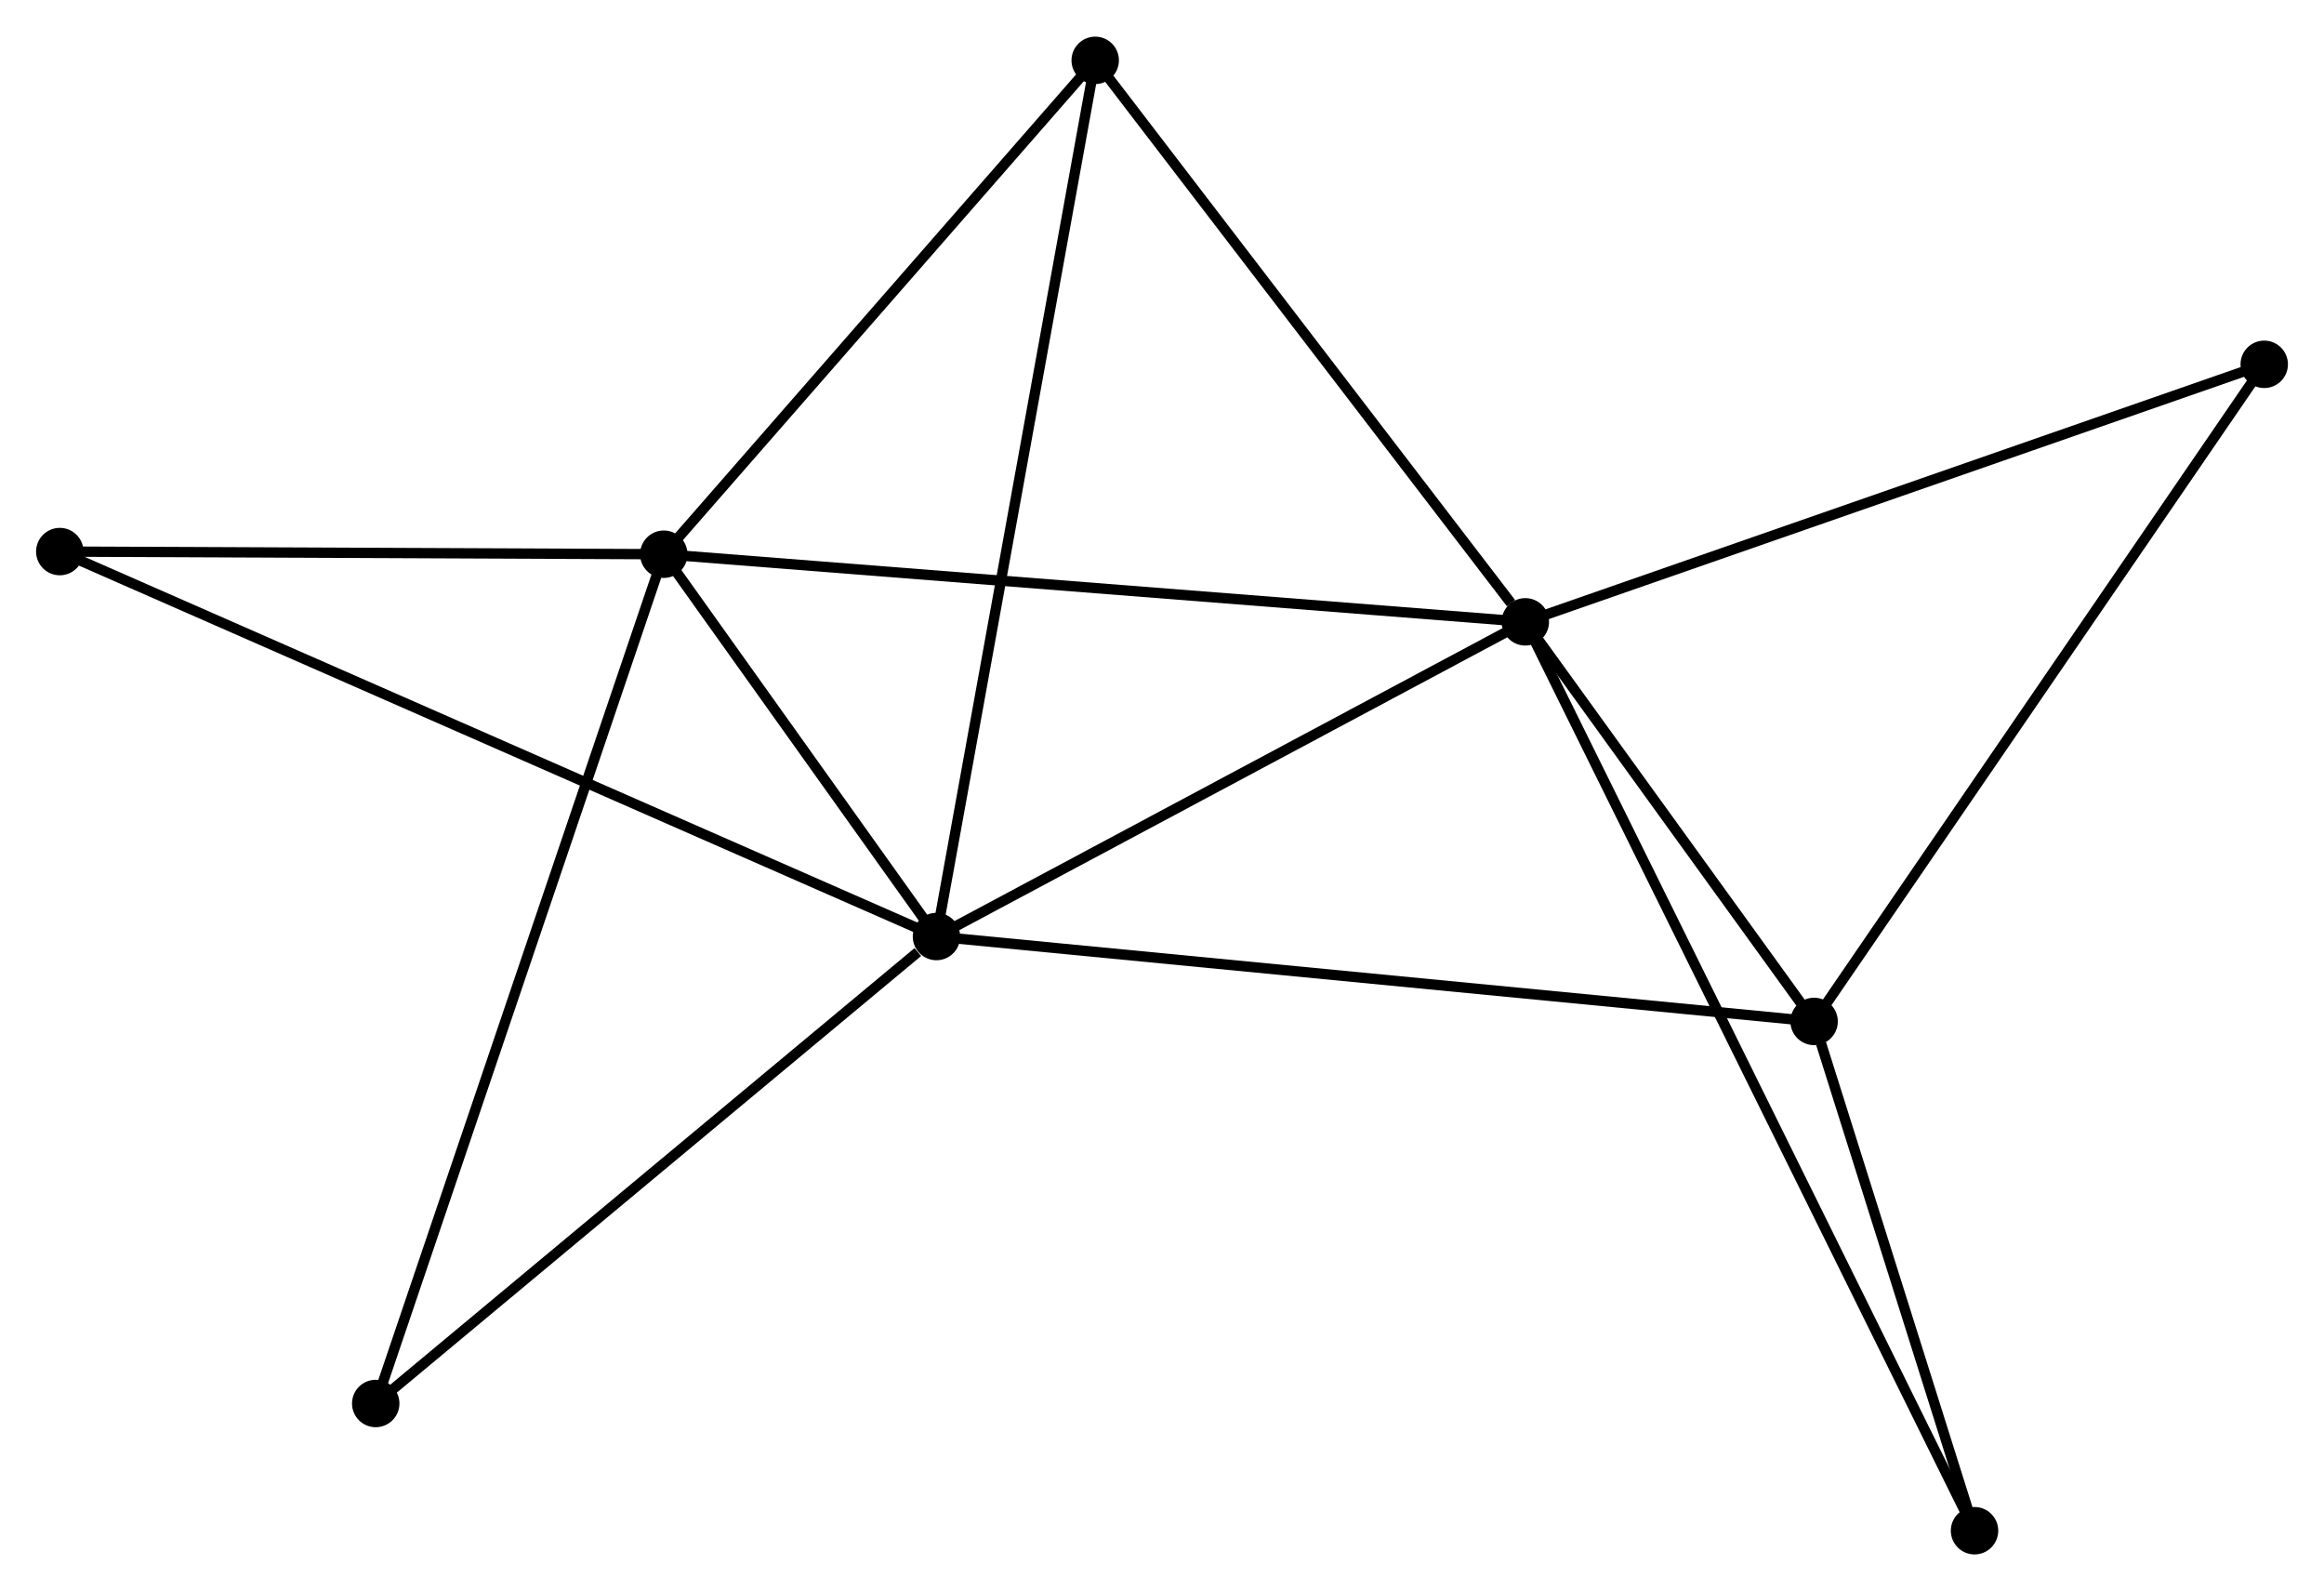<?xml version="1.0" encoding="UTF-8" standalone="no"?>
<!DOCTYPE svg PUBLIC "-//W3C//DTD SVG 1.1//EN"
 "http://www.w3.org/Graphics/SVG/1.1/DTD/svg11.dtd">
<!-- Generated by graphviz version 2.36.0 (20140111.2315)
 -->
<!-- Title: %3 Pages: 1 -->
<svg width="225pt" height="154pt"
 viewBox="0.00 0.00 225.45 154.20" xmlns="http://www.w3.org/2000/svg" xmlns:xlink="http://www.w3.org/1999/xlink">
<g id="graph0" class="graph" transform="scale(1 1) rotate(0) translate(4 150.197)">
<title>%3</title>
<!-- 0 -->
<g id="node1" class="node"><title>0</title>
<ellipse fill="black" stroke="black" cx="86.846" cy="-59.425" rx="1.8" ry="1.8"/>
</g>
<!-- 1 -->
<g id="node2" class="node"><title>1</title>
<ellipse fill="black" stroke="black" cx="143.971" cy="-89.945" rx="1.8" ry="1.8"/>
</g>
<!-- 0&#45;&#45;1 -->
<g id="edge1" class="edge"><title>0&#45;&#45;1</title>
<path fill="none" stroke="black" d="M88.746,-60.44C97.419,-65.074 133.196,-84.188 142.004,-88.894"/>
</g>
<!-- 2 -->
<g id="node3" class="node"><title>2</title>
<ellipse fill="black" stroke="black" cx="60.393" cy="-96.502" rx="1.8" ry="1.8"/>
</g>
<!-- 0&#45;&#45;2 -->
<g id="edge2" class="edge"><title>0&#45;&#45;2</title>
<path fill="none" stroke="black" d="M85.709,-61.018C81.358,-67.117 65.789,-88.939 61.496,-94.957"/>
</g>
<!-- 3 -->
<g id="node4" class="node"><title>3</title>
<ellipse fill="black" stroke="black" cx="171.986" cy="-51.19" rx="1.8" ry="1.8"/>
</g>
<!-- 0&#45;&#45;3 -->
<g id="edge3" class="edge"><title>0&#45;&#45;3</title>
<path fill="none" stroke="black" d="M88.95,-59.221C100.73,-58.082 158.369,-52.507 169.955,-51.386"/>
</g>
<!-- 4 -->
<g id="node5" class="node"><title>4</title>
<ellipse fill="black" stroke="black" cx="102.245" cy="-144.397" rx="1.8" ry="1.8"/>
</g>
<!-- 0&#45;&#45;4 -->
<g id="edge4" class="edge"><title>0&#45;&#45;4</title>
<path fill="none" stroke="black" d="M87.167,-61.199C89.154,-72.162 99.742,-130.583 101.872,-142.336"/>
</g>
<!-- 5 -->
<g id="node6" class="node"><title>5</title>
<ellipse fill="black" stroke="black" cx="1.8" cy="-96.758" rx="1.8" ry="1.8"/>
</g>
<!-- 0&#45;&#45;5 -->
<g id="edge5" class="edge"><title>0&#45;&#45;5</title>
<path fill="none" stroke="black" d="M85.07,-60.204C74.002,-65.063 14.606,-91.136 3.567,-95.983"/>
</g>
<!-- 6 -->
<g id="node7" class="node"><title>6</title>
<ellipse fill="black" stroke="black" cx="32.449" cy="-14.137" rx="1.8" ry="1.8"/>
</g>
<!-- 0&#45;&#45;6 -->
<g id="edge6" class="edge"><title>0&#45;&#45;6</title>
<path fill="none" stroke="black" d="M85.036,-57.918C76.63,-50.919 41.485,-21.66 33.897,-15.343"/>
</g>
<!-- 1&#45;&#45;2 -->
<g id="edge7" class="edge"><title>1&#45;&#45;2</title>
<path fill="none" stroke="black" d="M141.905,-90.107C130.342,-91.014 73.761,-95.454 62.387,-96.346"/>
</g>
<!-- 1&#45;&#45;3 -->
<g id="edge8" class="edge"><title>1&#45;&#45;3</title>
<path fill="none" stroke="black" d="M145.174,-88.279C149.783,-81.905 166.272,-59.095 170.818,-52.806"/>
</g>
<!-- 1&#45;&#45;4 -->
<g id="edge9" class="edge"><title>1&#45;&#45;4</title>
<path fill="none" stroke="black" d="M142.582,-91.757C136.134,-100.171 109.176,-135.353 103.356,-142.948"/>
</g>
<!-- 7 -->
<g id="node8" class="node"><title>7</title>
<ellipse fill="black" stroke="black" cx="215.652" cy="-114.918" rx="1.8" ry="1.8"/>
</g>
<!-- 1&#45;&#45;7 -->
<g id="edge10" class="edge"><title>1&#45;&#45;7</title>
<path fill="none" stroke="black" d="M145.742,-90.562C155.66,-94.017 204.187,-110.924 213.942,-114.323"/>
</g>
<!-- 8 -->
<g id="node9" class="node"><title>8</title>
<ellipse fill="black" stroke="black" cx="187.548" cy="-1.8" rx="1.8" ry="1.8"/>
</g>
<!-- 1&#45;&#45;8 -->
<g id="edge11" class="edge"><title>1&#45;&#45;8</title>
<path fill="none" stroke="black" d="M144.881,-88.104C150.552,-76.632 180.986,-15.073 186.643,-3.631"/>
</g>
<!-- 2&#45;&#45;4 -->
<g id="edge12" class="edge"><title>2&#45;&#45;4</title>
<path fill="none" stroke="black" d="M61.786,-98.096C68.14,-105.368 94.351,-135.363 100.805,-142.749"/>
</g>
<!-- 2&#45;&#45;5 -->
<g id="edge13" class="edge"><title>2&#45;&#45;5</title>
<path fill="none" stroke="black" d="M58.444,-96.511C49.548,-96.55 12.852,-96.71 3.817,-96.749"/>
</g>
<!-- 2&#45;&#45;6 -->
<g id="edge14" class="edge"><title>2&#45;&#45;6</title>
<path fill="none" stroke="black" d="M59.81,-94.782C56.173,-84.063 36.657,-26.54 33.03,-15.848"/>
</g>
<!-- 3&#45;&#45;7 -->
<g id="edge15" class="edge"><title>3&#45;&#45;7</title>
<path fill="none" stroke="black" d="M173.066,-52.765C179.054,-61.505 208.155,-103.978 214.45,-113.164"/>
</g>
<!-- 3&#45;&#45;8 -->
<g id="edge16" class="edge"><title>3&#45;&#45;8</title>
<path fill="none" stroke="black" d="M172.655,-49.068C175.215,-40.944 184.374,-11.874 186.899,-3.859"/>
</g>
</g>
</svg>
